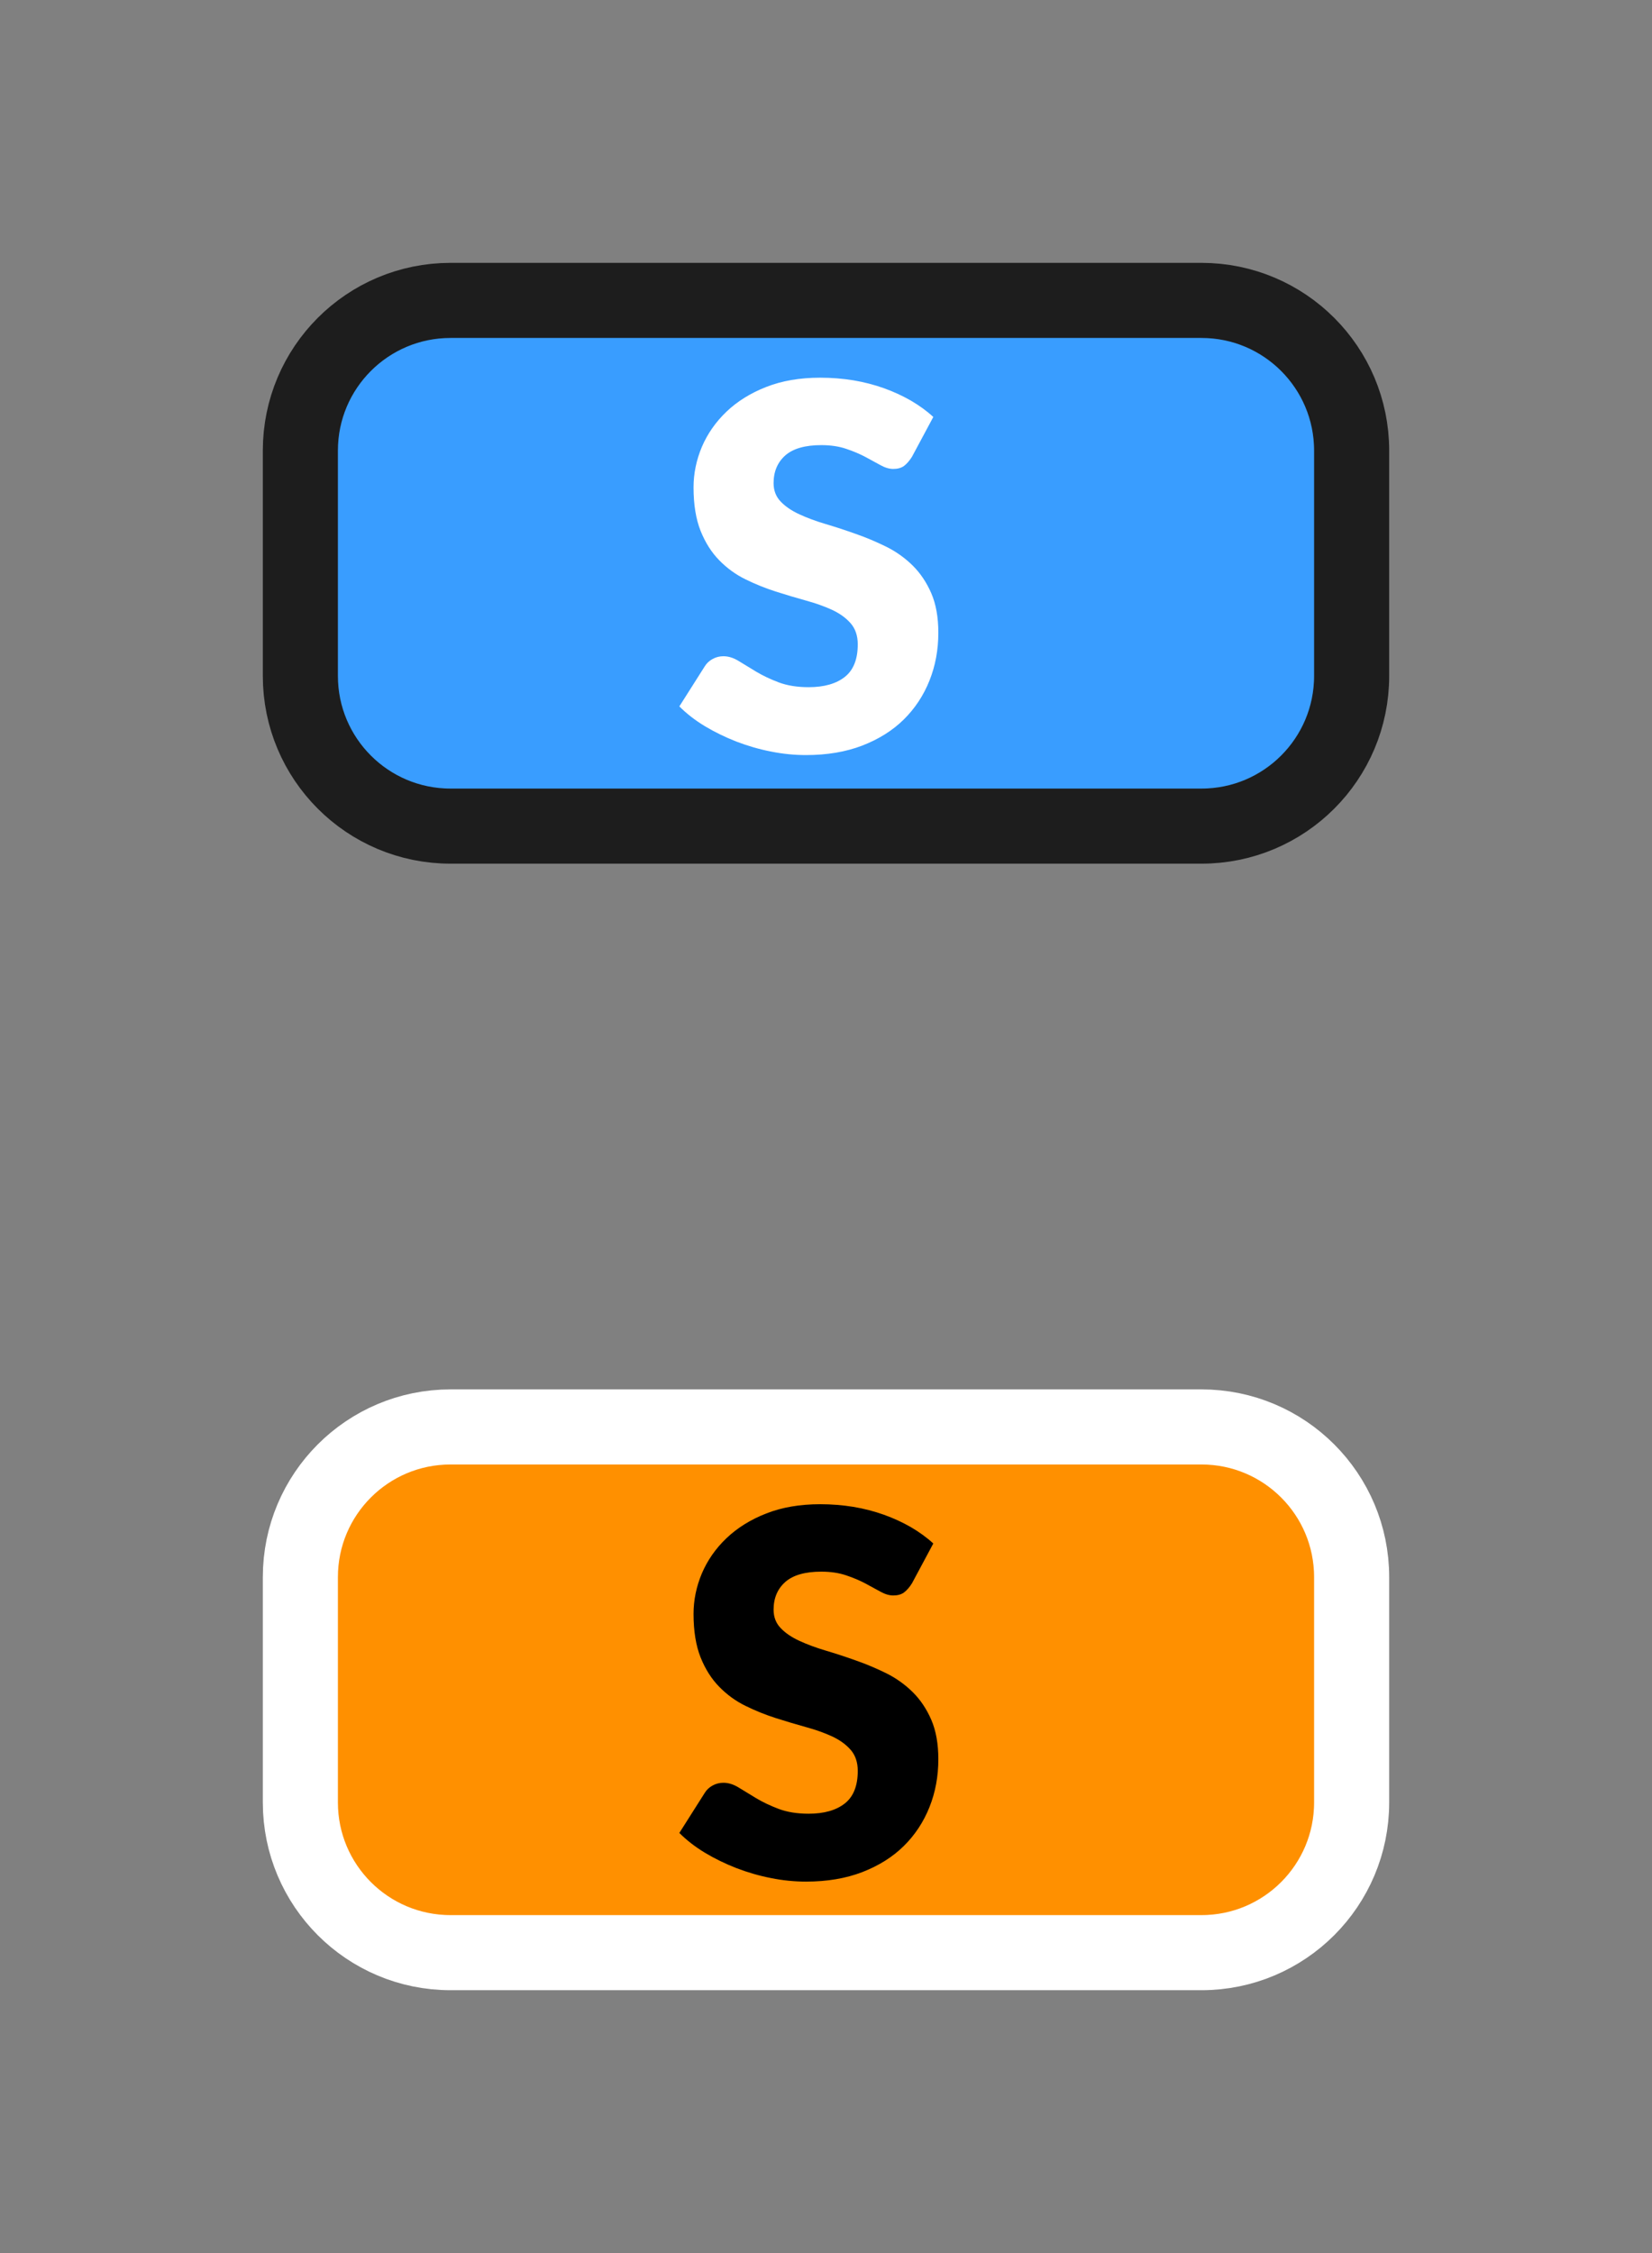 <?xml version="1.0" encoding="utf-8"?>
<svg width="22px" height="30px" viewBox="0 0 22 30" version="1.1" xmlns:xlink="http://www.w3.org/1999/xlink" xmlns="http://www.w3.org/2000/svg">
  <rect x="0" y="0" width="22" height="30" fill="#808080" stroke="none"/>
  <desc>Created with Lunacy</desc>
  <defs>
    <rect width="22" height="30" id="artboard_1" />
    <clipPath id="clip_1">
      <use xlink:href="#artboard_1" clip-rule="evenodd" />
    </clipPath>
  </defs>
  <g id="hover00132" clip-path="url(#clip_1)">
    <path d="M12 0L2 0C0.895 0 0 0.895 0 2L0 5C0 6.105 0.895 7 2 7L12 7C13.105 7 14 6.105 14 5L14 2C14 0.895 13.105 0 12 0L12 0Z" transform="translate(4 4)" id="Shape" fill="#399DFF" fill-rule="evenodd" stroke="#1D1D1D" stroke-width="1" />
    <path d="M12 0L2 0C0.895 0 0 0.895 0 2L0 5C0 6.105 0.895 7 2 7L12 7C13.105 7 14 6.105 14 5L14 2C14 0.895 13.105 0 12 0L12 0Z" transform="translate(4 19)" id="Shape" fill="#FF9000" fill-rule="evenodd" stroke="#FFFFFF" stroke-width="1" />
    <path d="M1.687 5.025C1.966 5.025 2.216 4.983 2.435 4.899C2.654 4.814 2.839 4.699 2.989 4.551C3.138 4.404 3.252 4.231 3.331 4.033C3.41 3.835 3.449 3.623 3.449 3.395C3.449 3.191 3.418 3.016 3.355 2.87C3.292 2.725 3.209 2.602 3.107 2.501C3.004 2.4 2.887 2.316 2.756 2.251C2.624 2.186 2.49 2.129 2.352 2.081C2.215 2.032 2.081 1.988 1.949 1.949C1.817 1.91 1.7 1.866 1.598 1.819C1.496 1.772 1.413 1.716 1.35 1.65C1.287 1.585 1.255 1.503 1.255 1.404C1.255 1.249 1.308 1.126 1.412 1.034C1.517 0.943 1.676 0.898 1.89 0.898C2.014 0.898 2.124 0.914 2.221 0.947C2.317 0.979 2.404 1.016 2.479 1.056C2.554 1.097 2.622 1.133 2.681 1.166C2.741 1.199 2.797 1.215 2.848 1.215C2.907 1.215 2.955 1.202 2.992 1.175C3.029 1.147 3.064 1.107 3.098 1.053L3.382 0.523C3.294 0.442 3.194 0.37 3.083 0.305C2.972 0.241 2.852 0.186 2.724 0.14C2.595 0.094 2.46 0.059 2.317 0.035C2.174 0.012 2.027 0 1.876 0C1.606 0 1.367 0.041 1.158 0.123C0.948 0.205 0.772 0.315 0.628 0.452C0.484 0.589 0.375 0.746 0.3 0.921C0.226 1.097 0.189 1.277 0.189 1.461C0.189 1.691 0.221 1.884 0.283 2.04C0.346 2.197 0.429 2.327 0.532 2.432C0.634 2.536 0.75 2.621 0.881 2.685C1.011 2.749 1.145 2.803 1.282 2.847C1.42 2.891 1.554 2.931 1.684 2.967C1.815 3.003 1.931 3.044 2.033 3.091C2.136 3.139 2.218 3.198 2.281 3.27C2.344 3.342 2.376 3.436 2.376 3.55C2.376 3.748 2.319 3.893 2.204 3.984C2.089 4.075 1.928 4.121 1.721 4.121C1.568 4.121 1.435 4.099 1.323 4.057C1.21 4.014 1.111 3.967 1.024 3.915C0.938 3.863 0.86 3.816 0.791 3.773C0.723 3.731 0.655 3.709 0.587 3.709C0.535 3.709 0.487 3.721 0.442 3.746C0.397 3.771 0.362 3.804 0.338 3.844L0 4.377C0.097 4.474 0.21 4.562 0.341 4.641C0.471 4.719 0.611 4.787 0.759 4.845C0.908 4.902 1.061 4.947 1.22 4.978C1.379 5.01 1.534 5.025 1.687 5.025L1.687 5.025Z" transform="translate(9.047 20.029)" id="Shape" fill="#000000" fill-rule="evenodd" stroke="none" />
    <path d="M1.687 5.025C1.966 5.025 2.216 4.983 2.435 4.899C2.654 4.814 2.839 4.699 2.989 4.551C3.138 4.404 3.252 4.231 3.331 4.033C3.41 3.835 3.449 3.623 3.449 3.395C3.449 3.191 3.418 3.016 3.355 2.87C3.292 2.725 3.209 2.602 3.107 2.501C3.004 2.4 2.887 2.316 2.756 2.251C2.624 2.186 2.49 2.129 2.352 2.081C2.215 2.032 2.081 1.988 1.949 1.949C1.817 1.91 1.7 1.866 1.598 1.819C1.496 1.772 1.413 1.716 1.35 1.65C1.287 1.585 1.255 1.503 1.255 1.404C1.255 1.249 1.308 1.126 1.412 1.034C1.517 0.943 1.676 0.898 1.89 0.898C2.014 0.898 2.124 0.914 2.221 0.947C2.317 0.979 2.404 1.016 2.479 1.056C2.554 1.097 2.622 1.133 2.681 1.166C2.741 1.199 2.797 1.215 2.848 1.215C2.907 1.215 2.955 1.202 2.992 1.175C3.029 1.147 3.064 1.107 3.098 1.053L3.382 0.523C3.294 0.442 3.194 0.37 3.083 0.305C2.972 0.241 2.852 0.186 2.724 0.14C2.595 0.094 2.46 0.059 2.317 0.035C2.174 0.012 2.027 0 1.876 0C1.606 0 1.367 0.041 1.158 0.123C0.948 0.205 0.772 0.315 0.628 0.452C0.484 0.59 0.375 0.746 0.3 0.921C0.226 1.097 0.189 1.277 0.189 1.461C0.189 1.691 0.221 1.884 0.283 2.04C0.346 2.197 0.429 2.327 0.532 2.432C0.634 2.536 0.75 2.621 0.881 2.685C1.011 2.749 1.145 2.803 1.282 2.847C1.42 2.891 1.554 2.931 1.684 2.967C1.815 3.003 1.931 3.044 2.033 3.091C2.136 3.139 2.218 3.198 2.281 3.27C2.344 3.342 2.376 3.436 2.376 3.55C2.376 3.748 2.319 3.893 2.204 3.984C2.089 4.075 1.928 4.121 1.721 4.121C1.568 4.121 1.435 4.099 1.323 4.057C1.21 4.014 1.111 3.967 1.024 3.915C0.938 3.863 0.86 3.816 0.791 3.773C0.723 3.731 0.655 3.709 0.587 3.709C0.535 3.709 0.487 3.721 0.442 3.746C0.397 3.771 0.362 3.804 0.338 3.844L0 4.377C0.097 4.474 0.21 4.562 0.341 4.641C0.471 4.719 0.611 4.787 0.759 4.845C0.908 4.902 1.061 4.947 1.22 4.978C1.379 5.01 1.534 5.025 1.687 5.025L1.687 5.025Z" transform="translate(9.047 5.029)" id="Shape" fill="#FFFFFF" fill-rule="evenodd" stroke="none" />
  </g>
</svg>